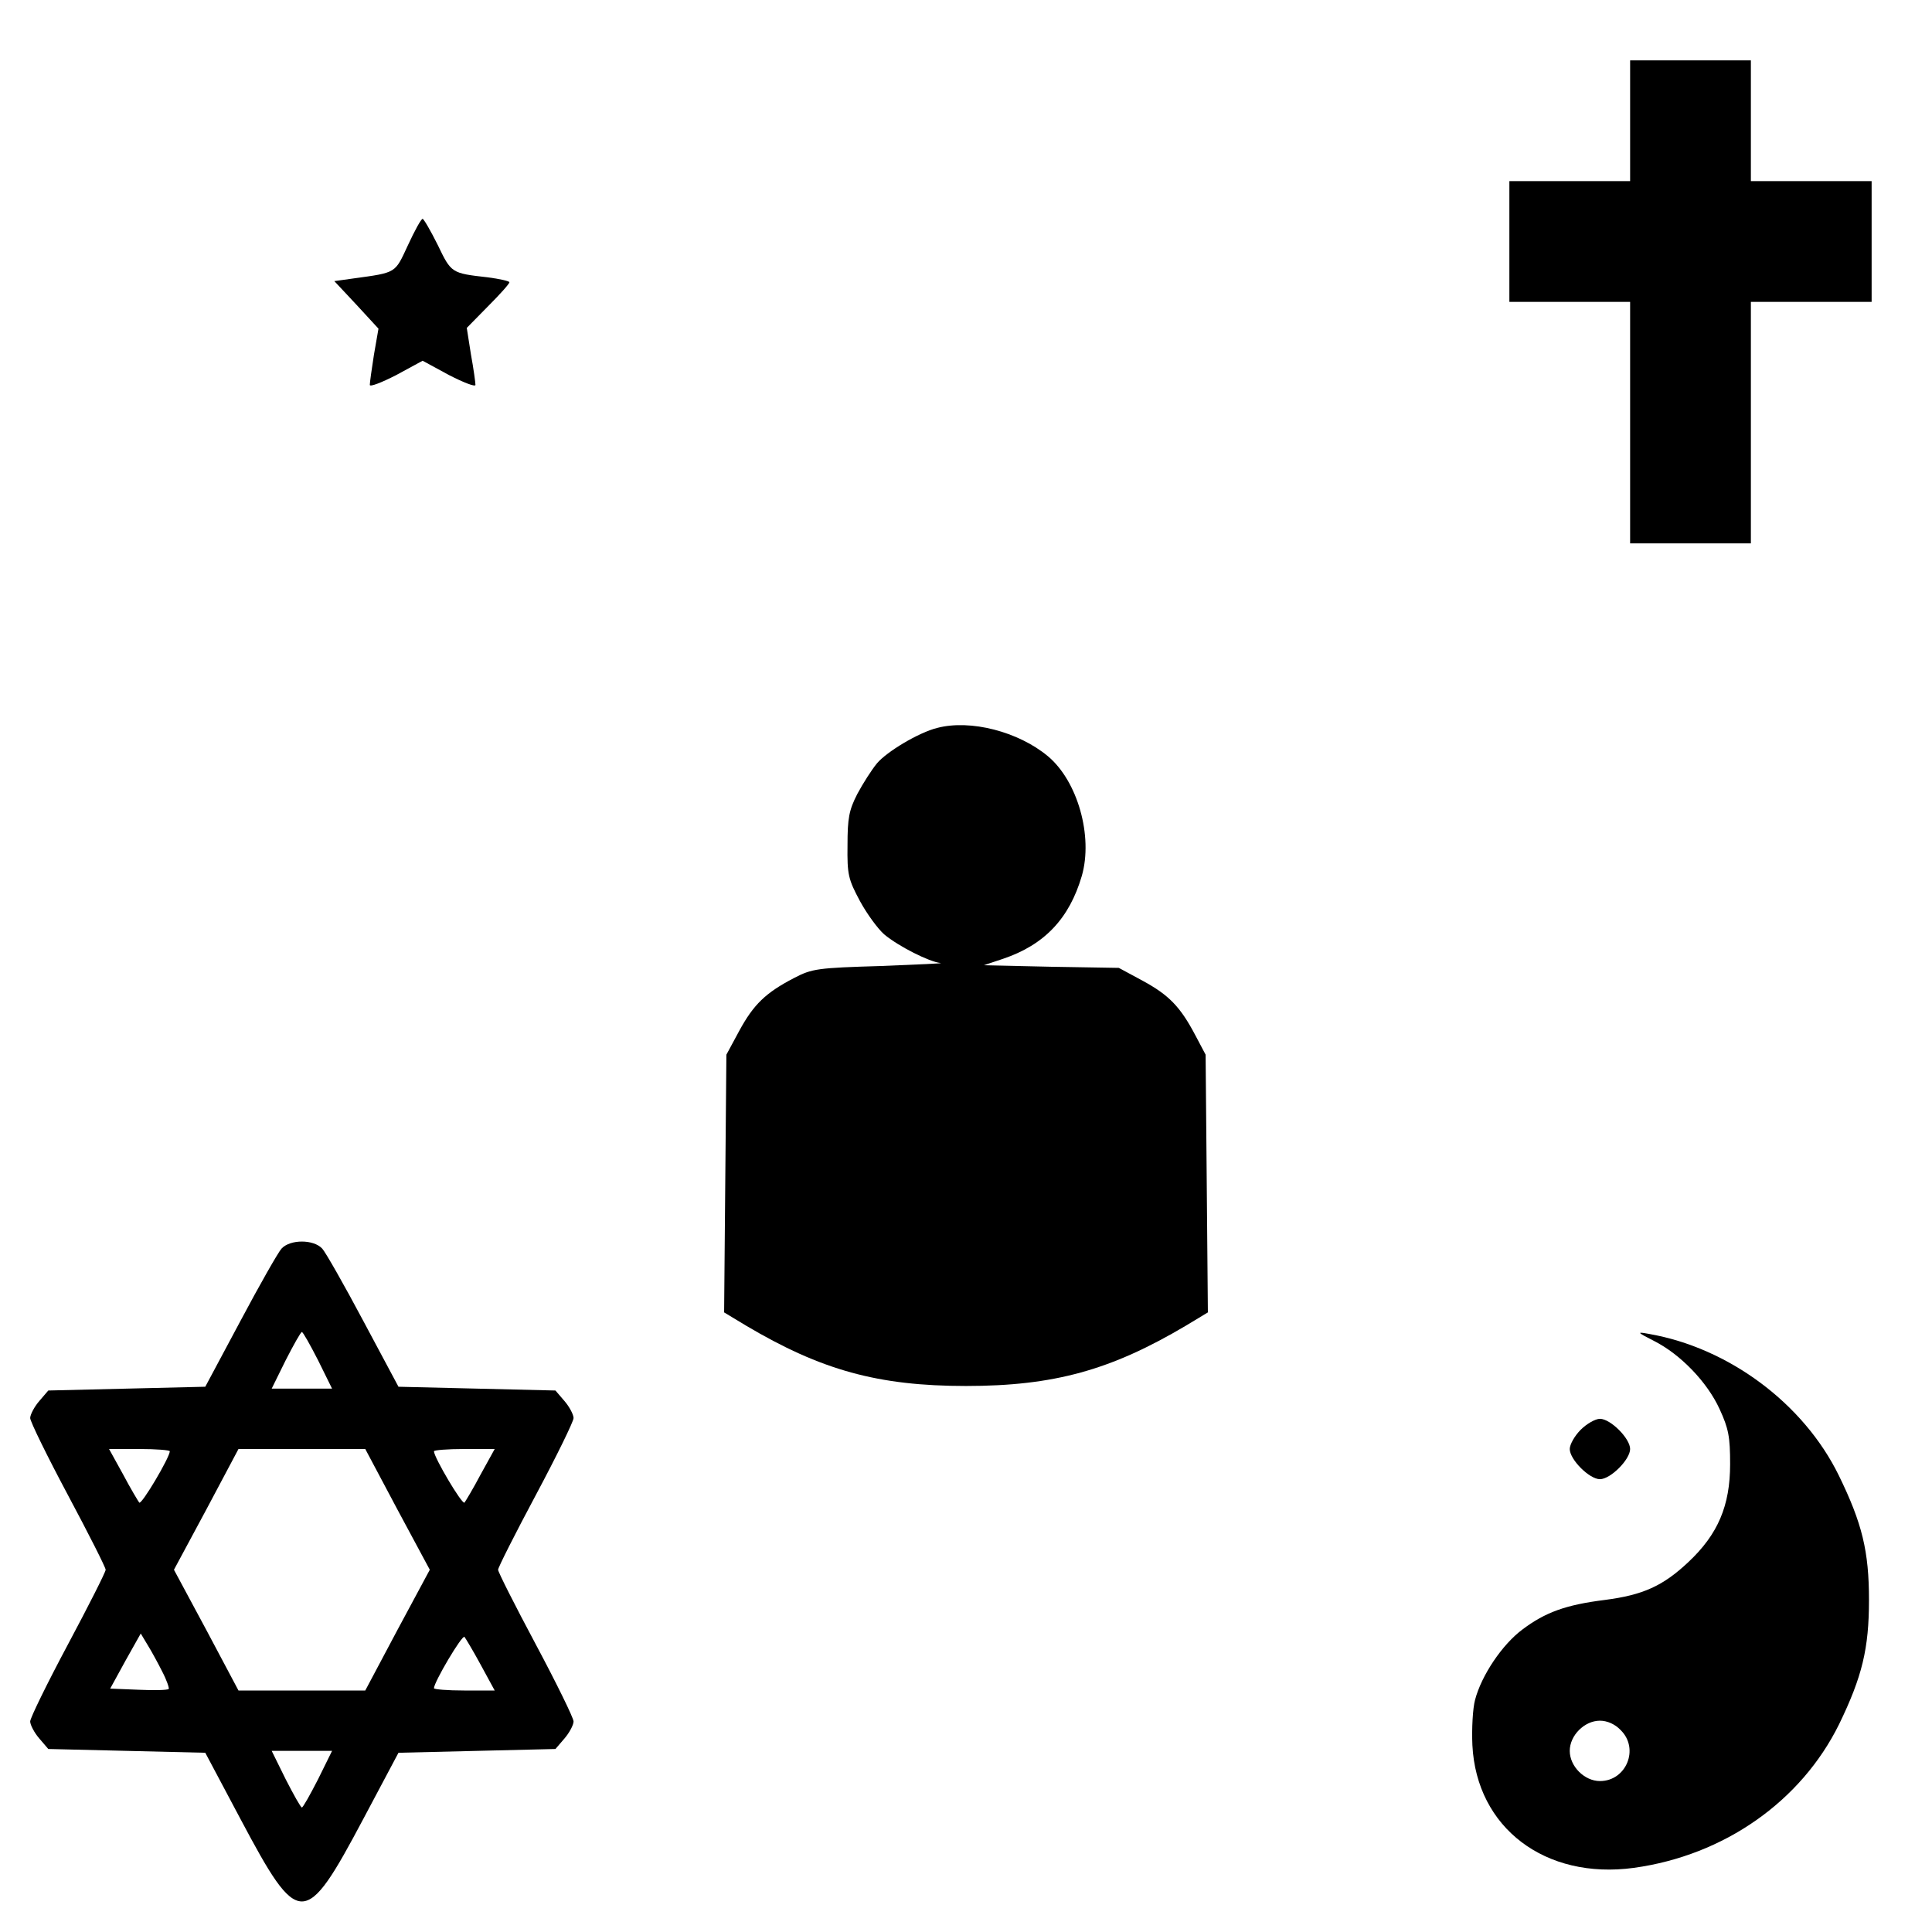 <?xml version="1.0" standalone="no"?>
<!DOCTYPE svg PUBLIC "-//W3C//DTD SVG 20010904//EN"
 "http://www.w3.org/TR/2001/REC-SVG-20010904/DTD/svg10.dtd">
<svg version="1.0" xmlns="http://www.w3.org/2000/svg"
 width="512pt" height="512pt" viewBox="0 0 512 512"
 preserveAspectRatio="xMidYMid meet">

<g transform="translate(0,512) scale(0.1,-0.1)"
fill="#000000" stroke="none">
<path d="M4320 4800 l0 -160 -160 0 -160 0 0 -160 0 -160 160 0 160 0 0 -320
0 -320 160 0 160 0 0 320 0 320 160 0 160 0 0 160 0 160 -160 0 -160 0 0 160
0 160 -160 0 -160 0 0 -160z"/>
<path d="M1081 4470 c-35 -75 -29 -72 -145 -88 l-50 -7 59 -63 58 -63 -12 -69
c-6 -38 -11 -74 -11 -80 0 -6 31 6 70 26 l70 38 70 -38 c39 -20 70 -32 70 -26
0 6 -5 43 -12 81 l-11 70 56 57 c32 32 57 60 57 64 0 3 -26 9 -57 13 -97 11
-97 11 -133 86 -19 38 -37 69 -40 69 -4 0 -21 -31 -39 -70z"/>
<path d="M2484 3191 c-49 -12 -134 -63 -160 -94 -14 -17 -37 -53 -52 -81 -22
-43 -26 -64 -26 -136 -1 -78 2 -90 33 -148 19 -35 48 -74 64 -88 38 -32 120
-73 149 -76 13 -1 -58 -4 -157 -8 -169 -5 -183 -7 -231 -32 -75 -39 -107 -70
-145 -140 l-34 -63 -3 -341 -3 -342 58 -35 c199 -118 350 -160 583 -160 233 0
384 42 583 160 l58 35 -3 342 -3 341 -27 51 c-40 76 -70 107 -140 145 l-63 34
-179 3 -179 4 51 17 c110 37 176 107 209 220 30 105 -11 251 -90 317 -78 65
-205 98 -293 75z"/>
<path d="M746 1811 c-9 -10 -58 -96 -109 -192 l-93 -174 -208 -5 -208 -5 -24
-28 c-13 -15 -24 -36 -24 -45 0 -9 45 -101 100 -204 55 -103 100 -192 100
-198 0 -6 -45 -95 -100 -198 -55 -103 -100 -195 -100 -204 0 -9 11 -30 24 -45
l24 -28 208 -5 208 -5 93 -175 c155 -292 171 -292 326 0 l93 175 208 5 208 5
24 28 c13 15 24 36 24 45 0 9 -45 101 -100 204 -55 103 -100 192 -100 198 0 6
45 95 100 198 55 103 100 195 100 204 0 9 -11 30 -24 45 l-24 28 -208 5 -208
5 -93 174 c-51 96 -100 182 -109 192 -23 25 -85 25 -108 0z m97 -296 l37 -75
-80 0 -80 0 37 75 c21 41 40 75 43 75 3 0 22 -34 43 -75z m-393 -241 c0 -16
-75 -143 -81 -136 -3 4 -23 37 -43 75 l-37 67 81 0 c44 0 80 -3 80 -6z m603
-154 l86 -160 -86 -160 -85 -160 -168 0 -168 0 -85 160 -86 160 86 160 85 160
168 0 168 0 85 -160z m221 93 c-20 -38 -40 -71 -43 -75 -6 -7 -81 120 -81 136
0 3 36 6 80 6 l81 0 -37 -67z m-844 -523 c12 -23 19 -44 17 -46 -3 -3 -38 -4
-80 -2 l-75 3 40 73 41 73 18 -30 c10 -16 28 -49 39 -71z m844 18 l37 -68 -81
0 c-44 0 -80 3 -80 6 0 16 75 143 81 136 3 -4 23 -37 43 -74z m-431 -303 c-21
-41 -40 -75 -43 -75 -3 0 -22 34 -43 75 l-37 75 80 0 80 0 -37 -75z"/>
<path d="M4384 1566 c69 -35 140 -108 173 -180 24 -52 28 -74 28 -146 0 -110
-32 -186 -111 -260 -67 -63 -120 -87 -221 -100 -104 -13 -158 -33 -218 -78
-54 -40 -109 -122 -126 -187 -6 -22 -9 -76 -7 -120 11 -219 193 -357 428 -325
239 33 443 176 544 381 61 126 79 200 79 329 0 129 -18 203 -80 330 -93 190
-291 338 -503 375 -33 6 -33 5 14 -19z m-89 -1031 c50 -49 15 -135 -55 -135
-41 0 -80 39 -80 80 0 41 39 80 80 80 19 0 40 -9 55 -25z"/>
<path d="M4189 1331 c-16 -16 -29 -39 -29 -51 0 -28 52 -80 80 -80 28 0 80 52
80 80 0 28 -52 80 -80 80 -12 0 -35 -13 -51 -29z"/>
</g>
</svg>
